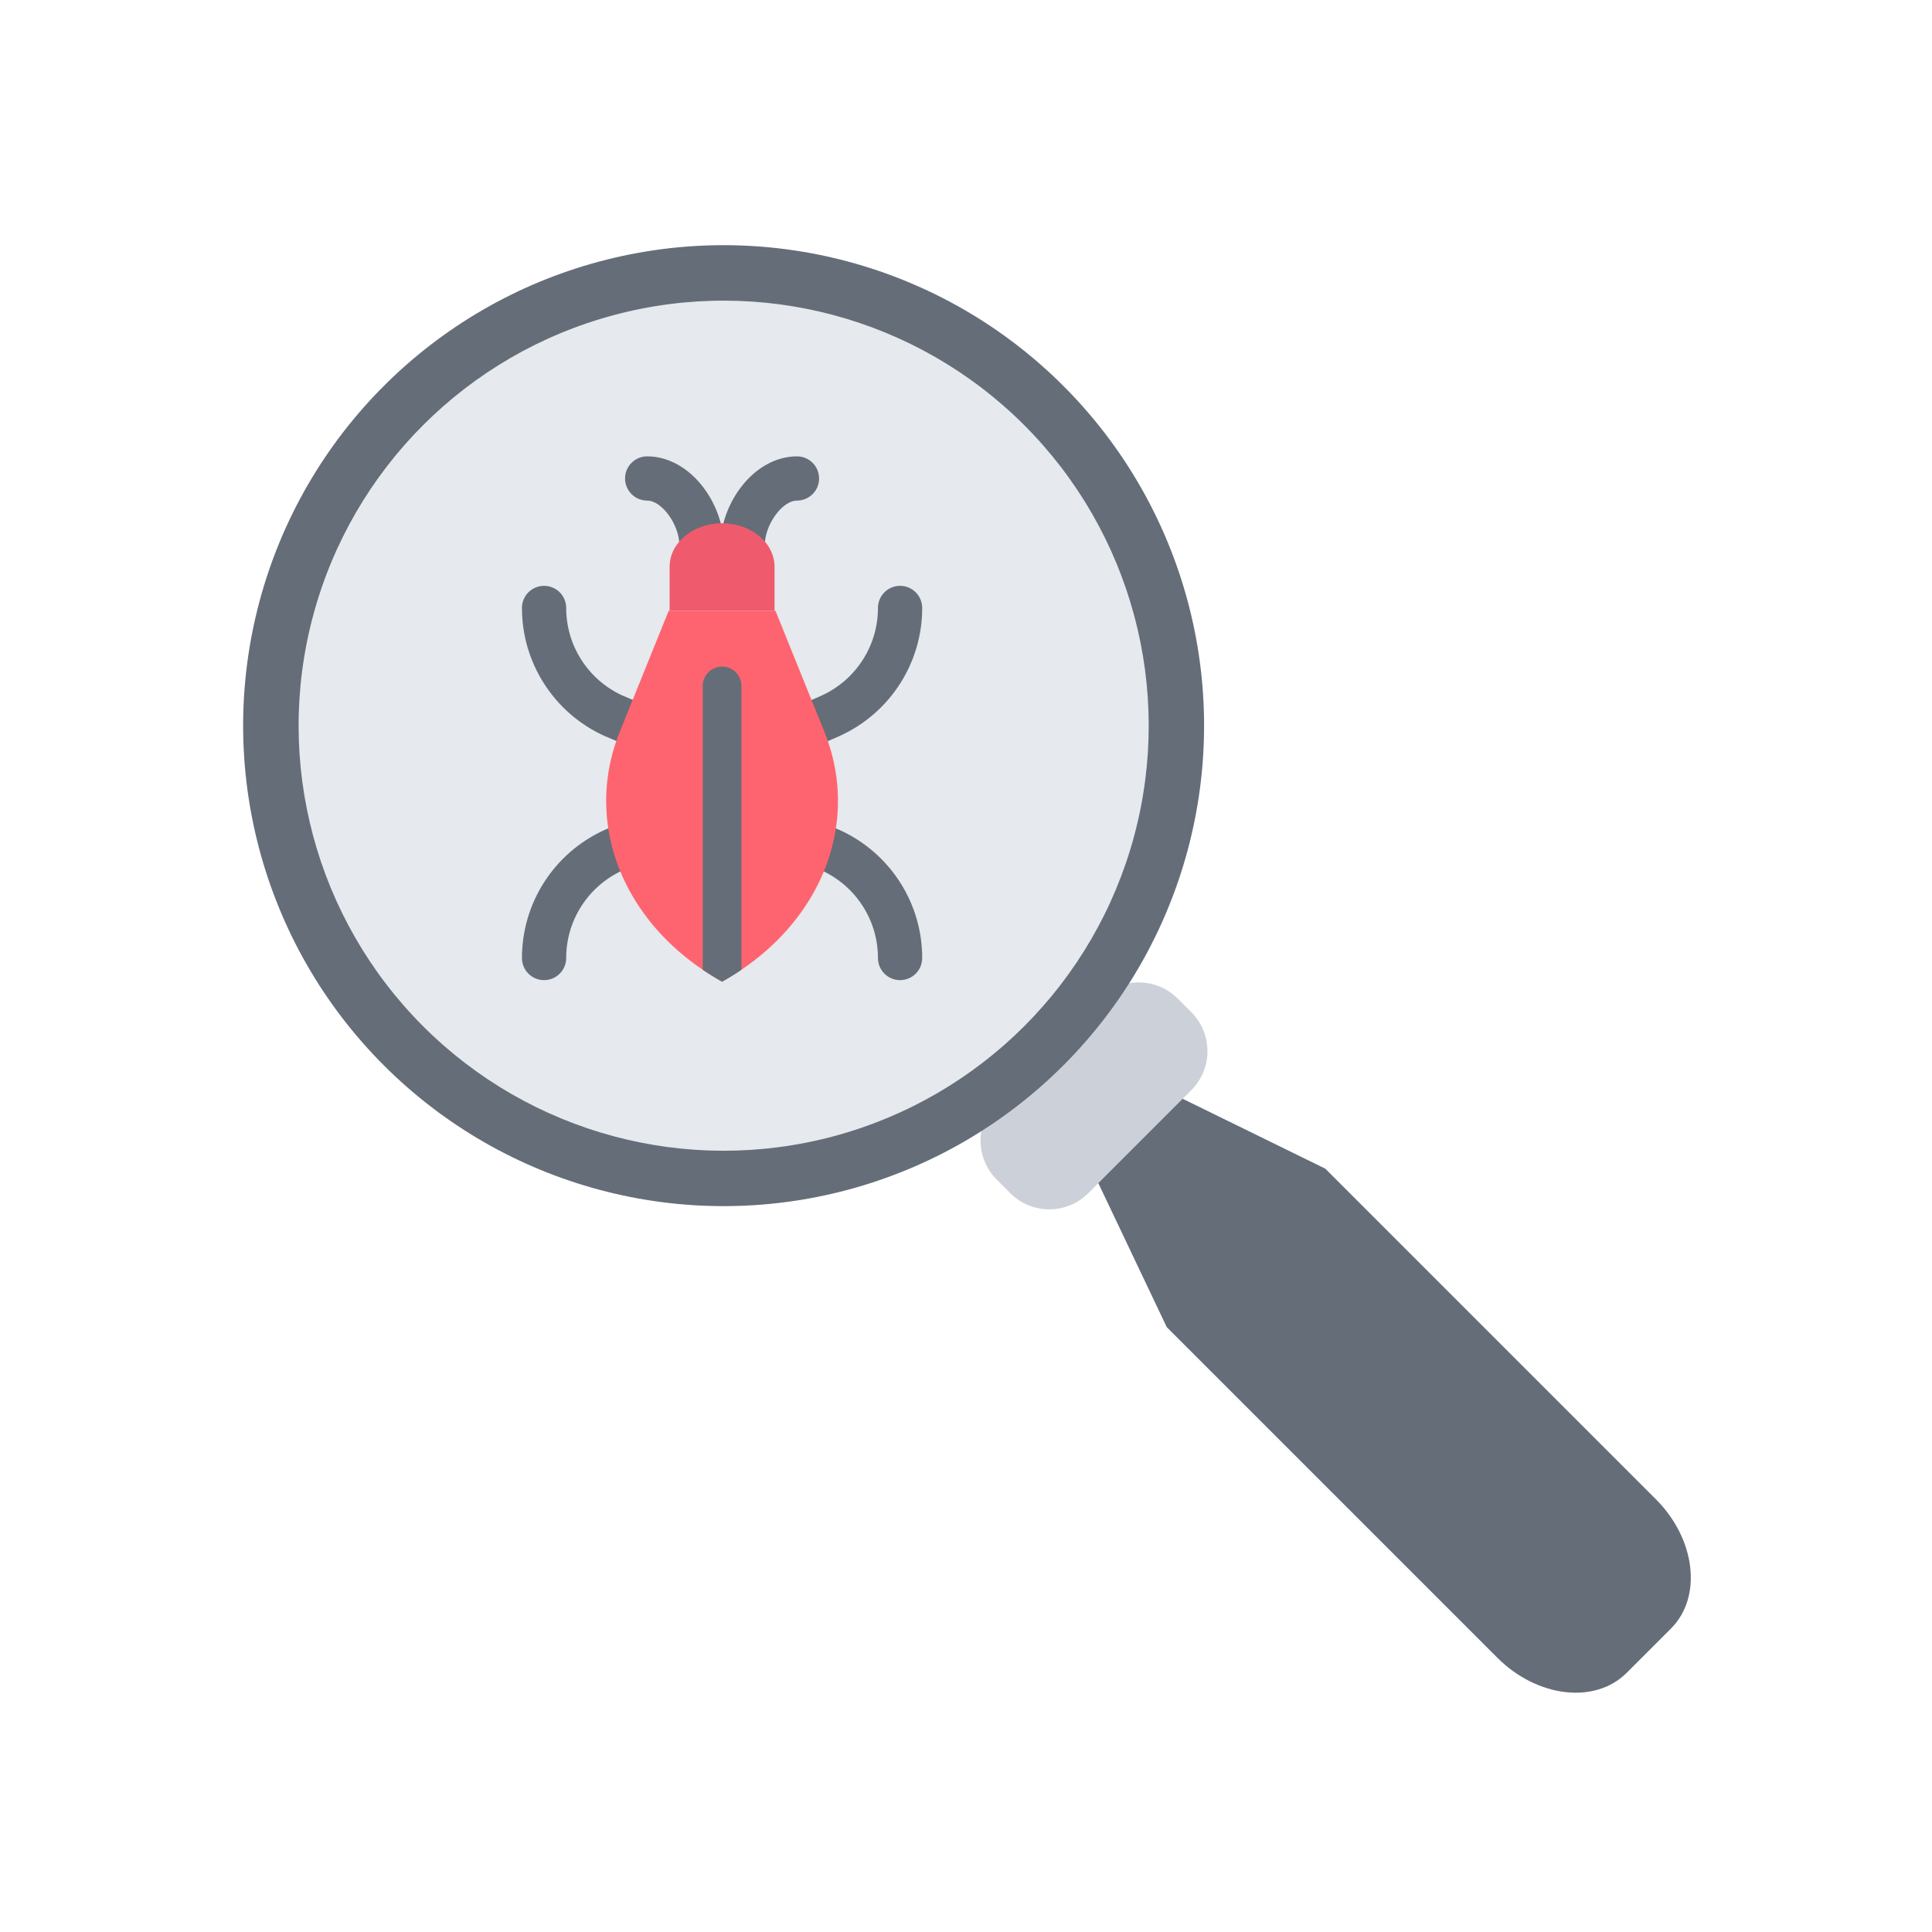 <?xml version="1.0" encoding="iso-8859-1"?>
<!-- Generator: Adobe Illustrator 25.2.0, SVG Export Plug-In . SVG Version: 6.00 Build 0)  -->
<svg version="1.1" xmlns="http://www.w3.org/2000/svg" xmlns:xlink="http://www.w3.org/1999/xlink" x="0px" y="0px"
	 viewBox="0 0 492 492" style="enable-background:new 0 0 492 492;" xml:space="preserve">
<g id="Master_Layer_2">
</g>
<g id="Layer_1">
	<g>
		<g>
			<path style="fill-rule:evenodd;clip-rule:evenodd;fill:#656D78;" d="M279.063,299.964l18.065,38.011l84.173,84.172
				c10.161,10.161,24.908,11.89,32.937,3.861l11.291-11.291c8.029-8.029,6.301-22.776-3.861-32.937l-84.173-84.172l-37.637-18.439
				L279.063,299.964z"/>
			<path style="fill-rule:evenodd;clip-rule:evenodd;fill:#CCD1D9;" d="M303.38,277.611l-26.248,26.249
				c-5.481,5.481-14.367,5.481-19.848,0l-3.471-3.471c-5.481-5.481-5.481-14.367,0-19.848l26.248-26.248
				c5.481-5.481,14.367-5.481,19.848,0l3.471,3.471C308.861,263.243,308.861,272.13,303.38,277.611z"/>
			
				<ellipse transform="matrix(0.707 -0.707 0.707 0.707 -76.684 184.455)" style="fill-rule:evenodd;clip-rule:evenodd;fill:#656D78;" cx="184.314" cy="184.793" rx="122.374" ry="122.374"/>
			
				<ellipse transform="matrix(0.707 -0.707 0.707 0.707 -76.689 184.466)" style="fill-rule:evenodd;clip-rule:evenodd;fill:#E6E9ED;" cx="184.326" cy="184.805" rx="108.259" ry="108.259"/>
			<g>
				<path style="fill-rule:evenodd;clip-rule:evenodd;fill:#656D78;" d="M158.987,209.667c2.164,0,4.228,1.254,5.157,3.361
					c1.256,2.846-0.035,6.172-2.881,7.427l-2.86,1.261c-4.261,1.976-7.85,5.117-10.382,9.086c-2.509,3.928-3.834,8.48-3.834,13.165
					c0,3.111-2.522,5.633-5.633,5.633c-3.111,0-5.633-2.522-5.633-5.633c0-6.839,1.938-13.488,5.603-19.227
					c3.7-5.801,8.957-10.392,15.199-13.273c0.029-0.013,0.058-0.026,0.087-0.039l2.906-1.282
					C157.456,209.821,158.228,209.667,158.987,209.667z"/>
				<path style="fill-rule:evenodd;clip-rule:evenodd;fill:#656D78;" d="M208.759,209.711c0.732,0,1.475,0.143,2.192,0.447
					l2.924,1.237c0.056,0.024,0.111,0.048,0.166,0.073c6.243,2.881,11.499,7.472,15.202,13.276
					c3.664,5.736,5.601,12.385,5.601,19.224c0,3.111-2.522,5.633-5.633,5.633c-3.111,0-5.633-2.522-5.633-5.633
					c0-4.686-1.325-9.238-3.832-13.163c-2.526-3.96-6.102-7.095-10.348-9.072l-2.837-1.2c-2.865-1.212-4.206-4.517-2.994-7.382
					C204.478,211.002,206.564,209.711,208.759,209.711z"/>
			</g>
			<path style="fill-rule:evenodd;clip-rule:evenodd;fill:#656D78;" d="M178.503,146.549c-0.28,0-0.563-0.021-0.848-0.064
				c-3.076-0.464-5.193-3.335-4.729-6.411c0.059-0.394,0.09-0.801,0.09-1.211c0-5.214-4.448-11.386-8.206-11.386
				c-3.111,0-5.633-2.522-5.633-5.633c0-3.111,2.522-5.633,5.633-5.633c5.273,0,10.475,2.869,14.272,7.871
				c3.304,4.354,5.2,9.741,5.2,14.781c0,0.971-0.073,1.944-0.216,2.892C183.645,144.547,181.242,146.549,178.503,146.549z"/>
			<path style="fill-rule:evenodd;clip-rule:evenodd;fill:#656D78;" d="M189.262,146.549c-2.739,0-5.141-2.001-5.563-4.792
				c-0.143-0.948-0.216-1.921-0.216-2.893c0-5.04,1.895-10.427,5.2-14.781c3.797-5.002,8.999-7.871,14.271-7.871
				c3.111,0,5.633,2.522,5.633,5.633c0,3.111-2.522,5.633-5.633,5.633c-3.758,0-8.205,6.172-8.205,11.386
				c0,0.41,0.03,0.817,0.089,1.21c0.465,3.076-1.652,5.947-4.728,6.411C189.826,146.528,189.542,146.549,189.262,146.549z"/>
			<path style="fill-rule:evenodd;clip-rule:evenodd;fill:#EF5B6D;" d="M197.242,144.335v11.212h-13.359h-13.359v-11.212
				c0-6.121,5.98-11.081,13.359-11.081c3.69,0,7.029,1.239,9.447,3.244C195.747,138.505,197.242,141.274,197.242,144.335z"/>
			<g>
				<path style="fill-rule:evenodd;clip-rule:evenodd;fill:#656D78;" d="M208.778,189.123c-2.164,0-4.228-1.254-5.157-3.361
					c-1.255-2.846,0.035-6.172,2.881-7.427l2.86-1.261c4.261-1.976,7.851-5.117,10.383-9.086c2.509-3.928,3.834-8.48,3.834-13.166
					c0-3.111,2.522-5.633,5.633-5.633c3.111,0,5.633,2.522,5.633,5.633c0,6.839-1.938,13.488-5.603,19.227
					c-3.7,5.801-8.957,10.392-15.199,13.273c-0.029,0.013-0.058,0.026-0.087,0.039l-2.906,1.281
					C210.309,188.969,209.537,189.123,208.778,189.123z"/>
				<path style="fill-rule:evenodd;clip-rule:evenodd;fill:#656D78;" d="M159.006,189.078c-0.732,0-1.475-0.143-2.192-0.447
					l-2.924-1.237c-0.056-0.023-0.111-0.048-0.166-0.073c-6.243-2.881-11.499-7.472-15.202-13.276
					c-3.664-5.736-5.601-12.384-5.601-19.224c0-3.111,2.522-5.633,5.633-5.633c3.111,0,5.633,2.522,5.633,5.633
					c0,4.686,1.325,9.238,3.832,13.163c2.526,3.961,6.102,7.095,10.348,9.072l2.837,1.2c2.865,1.212,4.205,4.517,2.994,7.382
					C163.287,187.787,161.201,189.078,159.006,189.078z"/>
			</g>
			<path style="fill-rule:evenodd;clip-rule:evenodd;fill:#FE646F;" d="M188.79,246.972c-1.568,1.063-3.204,2.07-4.908,3.023
				c-1.704-0.953-3.34-1.96-4.908-3.023c-17.652-11.937-26.623-30.436-24.226-48.922c0.509-3.927,1.533-7.853,3.093-11.716
				l1.166-2.889l11.275-27.897h27.198l11.292,27.942l1.15,2.845c1.561,3.863,2.584,7.79,3.093,11.716
				C215.413,216.535,206.442,235.035,188.79,246.972z"/>
			<path style="fill-rule:evenodd;clip-rule:evenodd;fill:#656D78;" d="M188.811,174.673v71.855c0,0.15-0.007,0.298-0.021,0.444
				c-1.568,1.063-3.204,2.07-4.908,3.023c-1.704-0.953-3.34-1.96-4.908-3.023c-0.014-0.145-0.021-0.293-0.021-0.444v-71.855
				c0-2.723,2.206-4.929,4.929-4.929S188.811,171.95,188.811,174.673z"/>
		</g>
	</g>
</g>
</svg>
